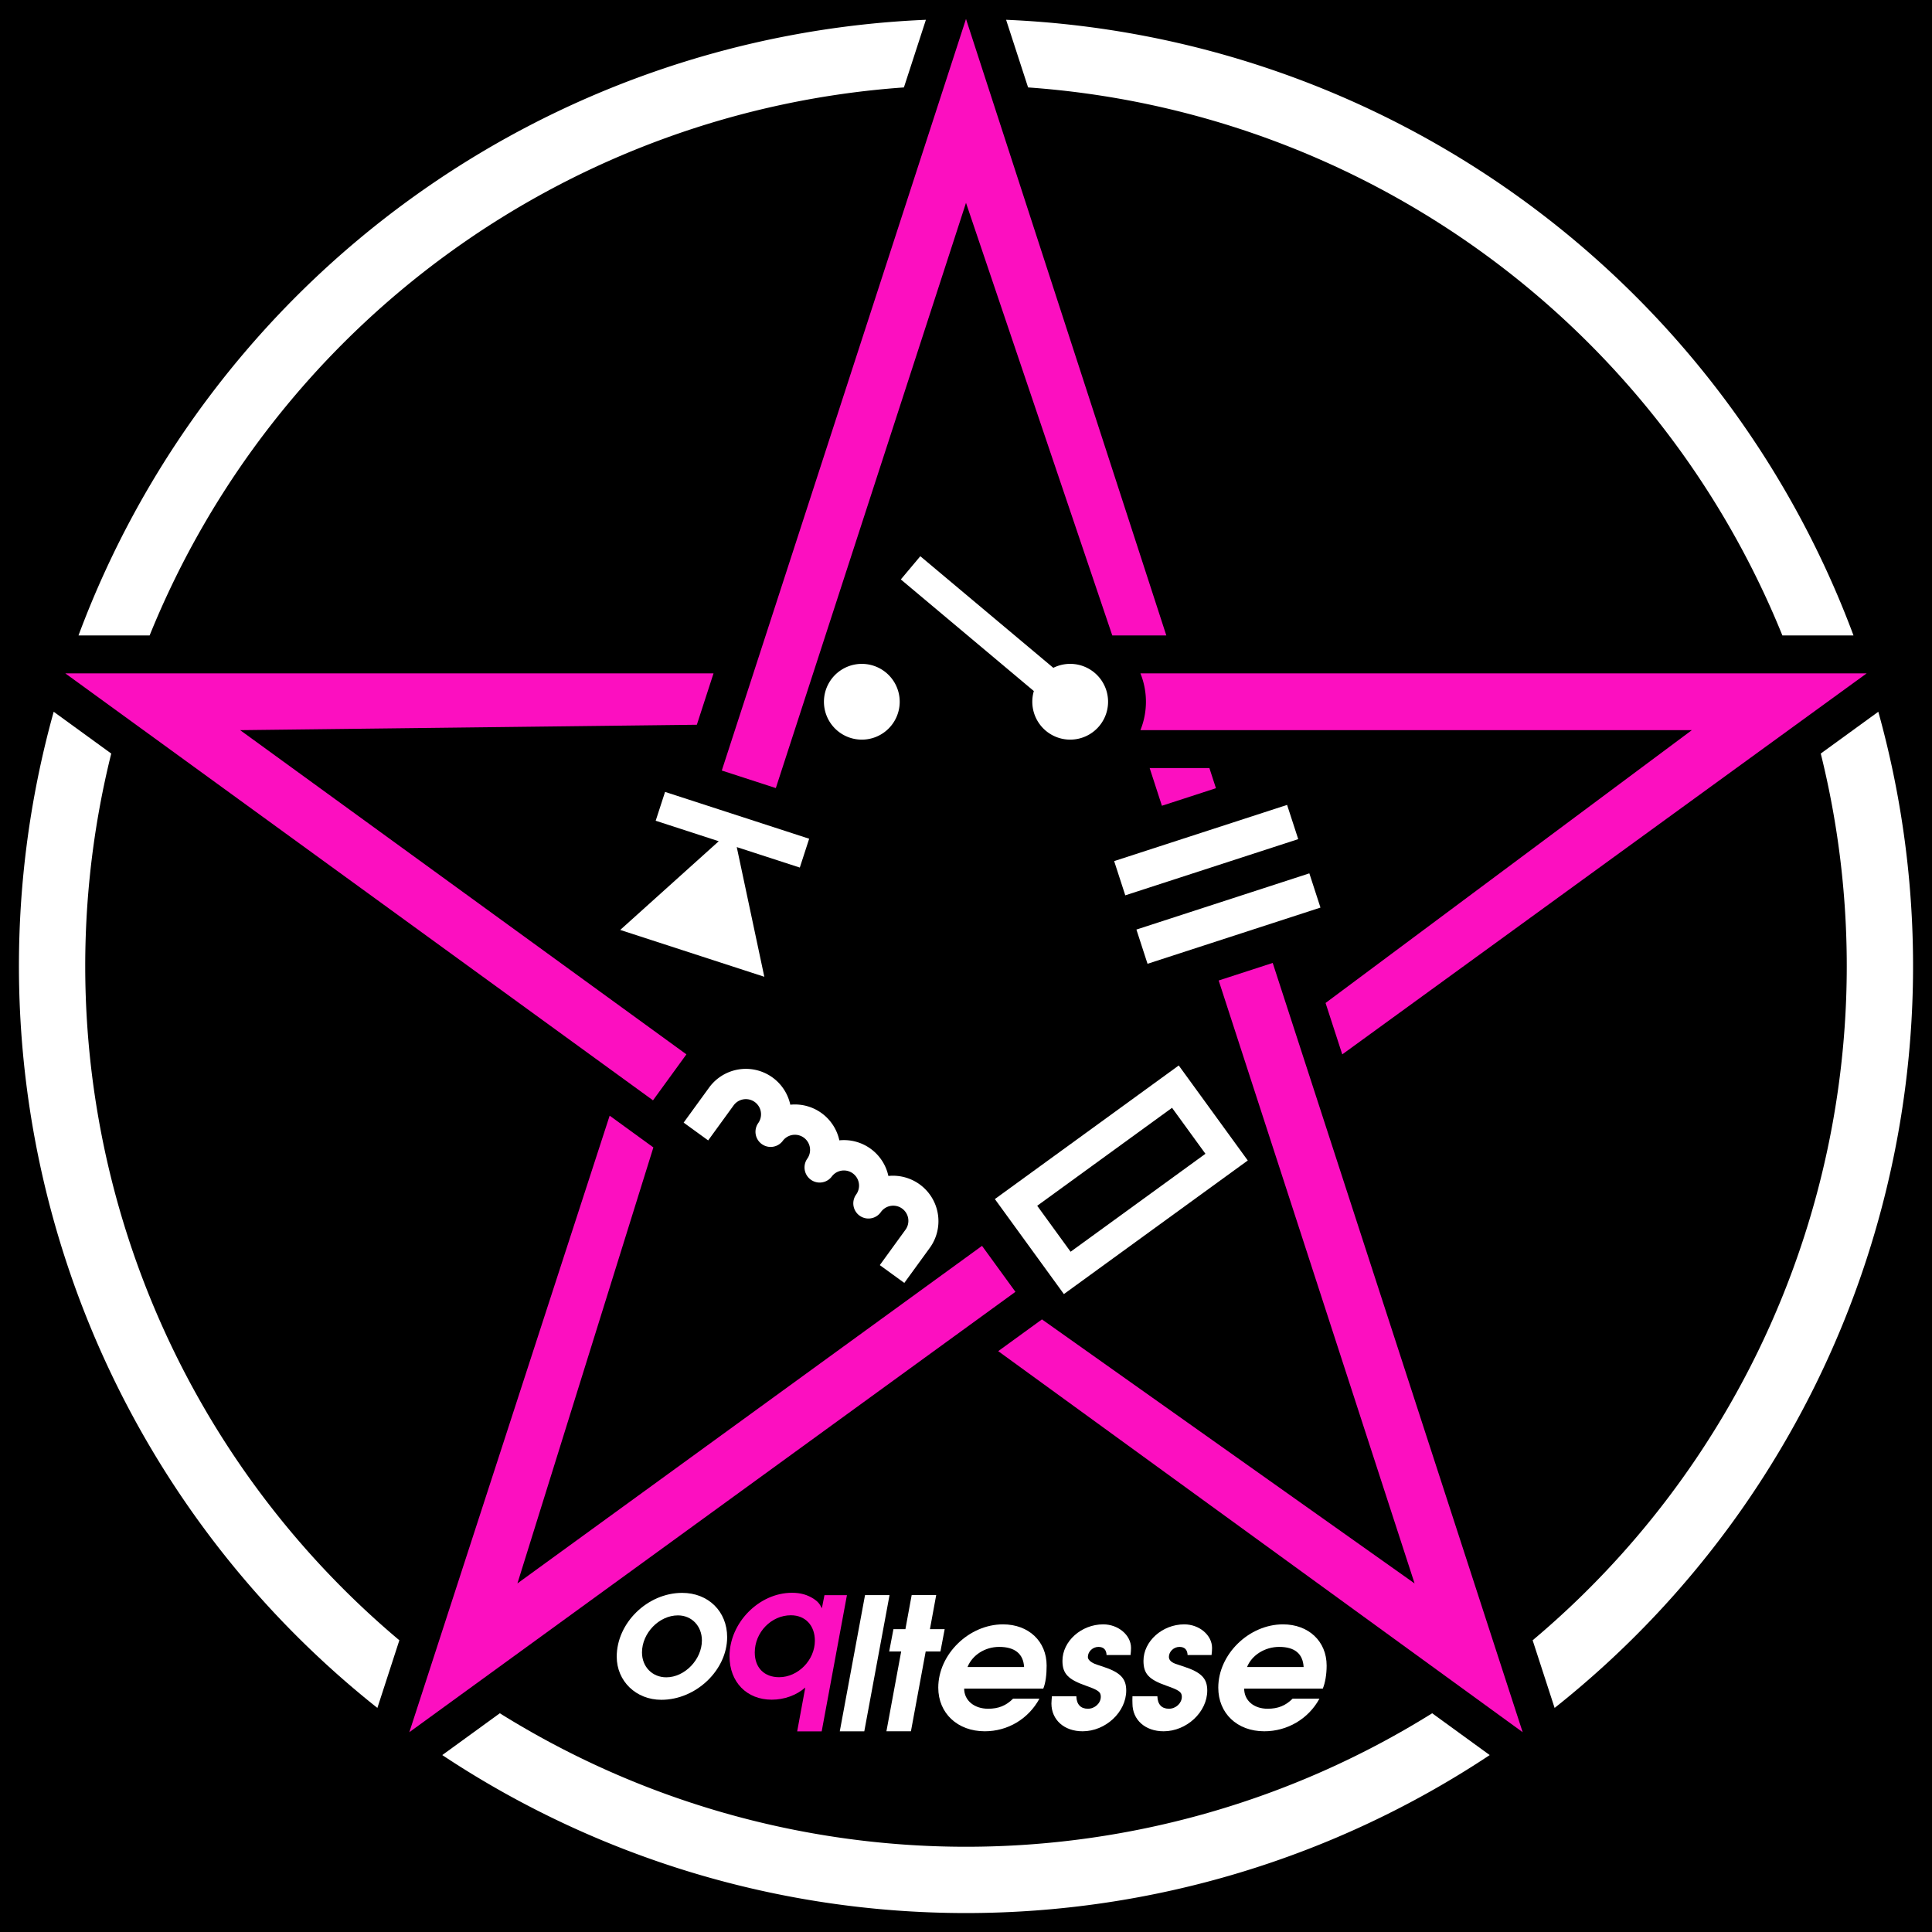 <?xml version="1.0" standalone="yes"?>
<svg
	xmlns:dc="http://purl.org/dc/elements/1.1/"
	xmlns:cc="http://creativecommons.org/ns#"
	xmlns:rdf="http://www.w3.org/1999/02/22-rdf-syntax-ns#"
	xmlns:svg="http://www.w3.org/2000/svg"
	xmlns:xlink="http://www.w3.org/1999/xlink"
	xmlns="http://www.w3.org/2000/svg"
	width="102"
	height="102"
>
<style type="text/css">
<![CDATA[
.symbol {stroke-width:0; fill:#fff}
.outer {stroke-width:0; fill:#fff;}
.main {fill:#000}
.char {fill:#fff}
.pentacle, .q {stroke-width:0; fill:#fc0fc0;}
]]><!--#fc0fc0-->
</style><rect  x="0" y="0" width="102" height="102" class="main" />
<g transform="translate(1,1)" class="main"><path d=" M  53.278 3.616 
 L  52.117 0.045 
 A 50,50 0 0,1  96.856,32.549 
 L  93.101 32.549 
 A 46.5,46.5 0 0,0  53.278,3.616 
 z  M  95.127 38.784 
 L  98.165 36.577 
 A 50,50 0 0,1  81.076,89.17 
 L  79.916 85.599 
 A 46.5,46.5 0 0,0  95.127,38.784 
 z  M  74.612 89.452 
 L  77.65 91.659 
 A 50,50 0 0,1  22.35,91.659 
 L  25.388 89.452 
 A 46.5,46.5 0 0,0  74.612,89.452 
 z  M  20.084 85.599 
 L  18.924 89.17 
 A 50,50 0 0,1  1.835,36.577 
 L  4.873 38.784 
 A 46.5,46.5 0 0,0  20.084,85.599 
 z  M  6.899 32.549 
 L  3.144 32.549 
 A 50,50 0 0,1  47.883,0.045 
 L  46.722 3.616 
 A 46.5,46.5 0 0,0  6.899,32.549 
 z " class="outer" /><path d=" M  97.553 34.549 
 L  59.208 34.549 
 A 4,4 0 0,1  59.208 37.549 
 L  88.32 37.549 
 L  68.983 51.952 
 L  69.865 54.666 
 z M  79.389 90.451 
 L  66.193 49.838 
 L  63.34 50.765 
 L  73.683 82.597 
 L  54.01 68.657 
 L  51.701 70.334 
 z  M  63.196 40.613 
 L  62.85 39.549 
 L  59.696 39.549 
 L  60.343 41.54 
 z M  20.611 90.451 
 L  52.61 67.202 
 L  50.846 64.775 
 L  26.317 82.597 
 L  33.495 59.579 
 L  31.187 57.902 
 z M  2.447 34.549 
 L  33.475 57.092 
 L  35.239 54.665 
 L  11.68 37.549 
 L  35.79 37.263 
 L  36.671 34.549 
 z M  50 0 
 L  37.107 39.68 
 L  39.96 40.607 
 L  50 9.708 
 L  57.723 32.549 
 L  60.576 32.549 
 z " class="pentacle" />
<path d="M  36.437 56.419 
 A 2.4,2.4 0 0,1  40.724,57.323 
 A 2.4,2.4 0 0,1  43.313,59.204 
 A 2.4,2.4 0 0,1  45.902,61.085 
 A 2.4,2.4 0 0,1  48.087,64.883 
 L  46.743 66.732 
 L  45.449 65.792 
 L  46.792 63.942 
 A 0.8,0.8 0 1,0  45.498,63.002 
 A 0.8,0.8 0 0,1  44.203,62.062 
 A 0.8,0.8 0 0,0  42.909,61.121 
 A 0.8,0.8 0 0,1  41.615,60.181 
 A 0.8,0.8 0 0,0  40.32,59.24 
 A 0.8,0.8 0 0,1  39.026,58.3 
 A 0.8,0.8 0 0,0  37.731,57.359 
 L  36.388 59.208 
 L  35.093 58.268 
 L  36.437 56.419 
" class="symbol coil" /><path d=" M  56.378 58.779 
L  51.524 62.305 
L  55.168 67.321 
L  60.022 63.794 
L  59.082 62.5 
L  55.522 65.086 
L  53.759 62.659 
L  57.318 60.073 
 z  M  56.378 58.779 
L  61.232 55.252 
L  64.876 60.268 
L  60.022 63.794 
L  59.082 62.5 
L  62.641 59.914 
L  60.878 57.487 
L  57.318 60.073 
 z" class="symbol resistor" /><path d=" M  58.997 48.076 
 L  59.584 49.883 
 L  68.714 46.916 
 L  68.127 45.109 
 z  M  58.409 46.269 
 L  57.822 44.462 
 L  66.952 41.495 
 L  67.54 43.302 
 z" class="symbol capacitor" /><path d=" M  39.352 50.569 
 L  37.897 43.722 
 L  41.226 44.803 
 L  41.72 43.281 
 L  34.112 40.809 
 L  33.617 42.331 
 L  36.946 43.413 
 L  31.744 48.096 
 z" class="symbol diode" /><path d=" M  42.5 36.049 
 A 2,2 0 0,0  46.5,36.049 
 A 2,2 0 1,0  42.5,36.049 
 z  M  46.559 29.591 
 L  53.582 35.484 
 A 2,2 0 1,0  54.61,34.258 
 L  47.588 28.366 
 z" class="symbol switch" /><path class="char o" d="	M 35.015,83.096 C 33.186,83.096 31.56,84.683 31.56,86.464 C 31.56,87.758 32.582,88.741 33.916,88.741 C 35.745,88.741 37.39,87.174 37.39,85.432 C 37.39,84.079 36.397,83.096 35.015,83.096 M 34.792,84.284 C 35.521,84.284 36.057,84.848 36.057,85.607 C 36.057,86.61 35.152,87.554 34.178,87.554 C 33.439,87.554 32.894,86.999 32.894,86.24 C 32.894,85.218 33.799,84.284 34.792,84.284" /><path class="char q" d="	M 42.527,83.217 L 42.391,83.908 C 42.264,83.655 42.177,83.558 41.963,83.412 C 41.632,83.198 41.272,83.091 40.814,83.091 C 39.072,83.091 37.515,84.677 37.515,86.439 C 37.515,87.801 38.42,88.735 39.744,88.735 C 40.405,88.735 41.048,88.502 41.515,88.093 L 41.087,90.409 L 42.381,90.409 L 43.714,83.217 L 42.527,83.217 M 40.756,84.278 C 41.515,84.278 42.021,84.813 42.021,85.621 C 42.021,86.643 41.135,87.548 40.133,87.548 C 39.345,87.548 38.848,87.042 38.848,86.244 C 38.848,85.173 39.724,84.278 40.756,84.278" /><path class="char l" d="	M 43.336,90.406 L 44.63,90.406 L 45.963,83.214 L 44.669,83.214 L 43.336,90.406" /><path class="char t" d="	M 45.799,90.403 L 47.093,90.403 L 47.872,86.189 L 48.651,86.189 L 48.874,85.011 L 48.096,85.011 L 48.427,83.211 L 47.132,83.211 L 46.801,85.011 L 46.169,85.011 L 45.945,86.189 L 46.578,86.189 L 45.799,90.403" /><path class="char esse" d="	M 51.953,84.758 C 50.155,84.758 48.536,86.34 48.536,88.099 C 48.536,89.45 49.553,90.403 50.992,90.403 C 52.207,90.403 53.294,89.751 53.877,88.682 L 52.485,88.682 C 52.116,89.051 51.713,89.213 51.169,89.213 C 50.43,89.213 49.903,88.772 49.903,88.15 L 54.08,88.15 C 54.206,87.849 54.257,87.402 54.257,86.935 C 54.257,85.652 53.305,84.758 51.953,84.758 z M 57.244,84.758 C 56.087,84.758 55.092,85.651 55.092,86.682 C 55.092,87.362 55.39,87.668 56.333,87.998 C 56.994,88.231 57.117,88.328 57.117,88.58 C 57.117,88.92 56.803,89.213 56.434,89.213 C 56.055,89.213 55.836,88.983 55.826,88.555 L 54.535,88.555 C 54.526,88.701 54.51,88.828 54.51,88.935 C 54.51,89.8 55.183,90.403 56.155,90.403 C 57.37,90.403 58.459,89.388 58.459,88.251 C 58.459,87.61 58.142,87.287 57.218,86.986 C 56.732,86.83 56.753,86.826 56.636,86.758 C 56.52,86.69 56.434,86.586 56.434,86.479 C 56.434,86.197 56.689,85.948 56.991,85.948 C 57.263,85.948 57.411,86.096 57.421,86.378 L 58.687,86.378 C 58.706,86.232 58.712,86.096 58.712,85.998 C 58.712,85.328 58.041,84.758 57.244,84.758 z M 61.522,84.758 C 60.365,84.758 59.37,85.651 59.37,86.682 C 59.37,87.362 59.642,87.668 60.585,87.998 C 61.246,88.231 61.395,88.328 61.395,88.58 C 61.395,88.92 61.081,89.213 60.712,89.213 C 60.333,89.213 60.114,88.983 60.104,88.555 L 58.788,88.555 C 58.778,88.701 58.788,88.828 58.788,88.935 C 58.788,89.8 59.461,90.403 60.433,90.403 C 61.648,90.403 62.737,89.388 62.737,88.251 C 62.737,87.61 62.42,87.287 61.496,86.986 C 61.01,86.83 61.005,86.826 60.889,86.758 C 60.772,86.69 60.712,86.586 60.712,86.479 C 60.712,86.197 60.967,85.948 61.269,85.948 C 61.541,85.948 61.689,86.096 61.699,86.378 L 62.964,86.378 C 62.984,86.232 62.99,86.096 62.99,85.998 C 62.99,85.328 62.319,84.758 61.522,84.758 z M 66.736,84.758 C 64.938,84.758 63.319,86.34 63.319,88.099 C 63.319,89.45 64.31,90.403 65.749,90.403 C 66.964,90.403 68.077,89.751 68.66,88.682 L 67.242,88.682 C 66.873,89.051 66.47,89.213 65.926,89.213 C 65.187,89.213 64.686,88.772 64.686,88.15 L 68.837,88.15 C 68.963,87.849 69.04,87.402 69.04,86.935 C 69.04,85.652 68.087,84.758 66.736,84.758 z M 51.751,85.948 C 52.577,85.948 53.028,86.311 53.067,87.011 L 50.08,87.011 C 50.333,86.379 51.002,85.948 51.751,85.948 z M 66.534,85.948 C 67.36,85.948 67.786,86.311 67.825,87.011 L 64.838,87.011 C 65.09,86.379 65.785,85.948 66.534,85.948 z" /></g></svg>